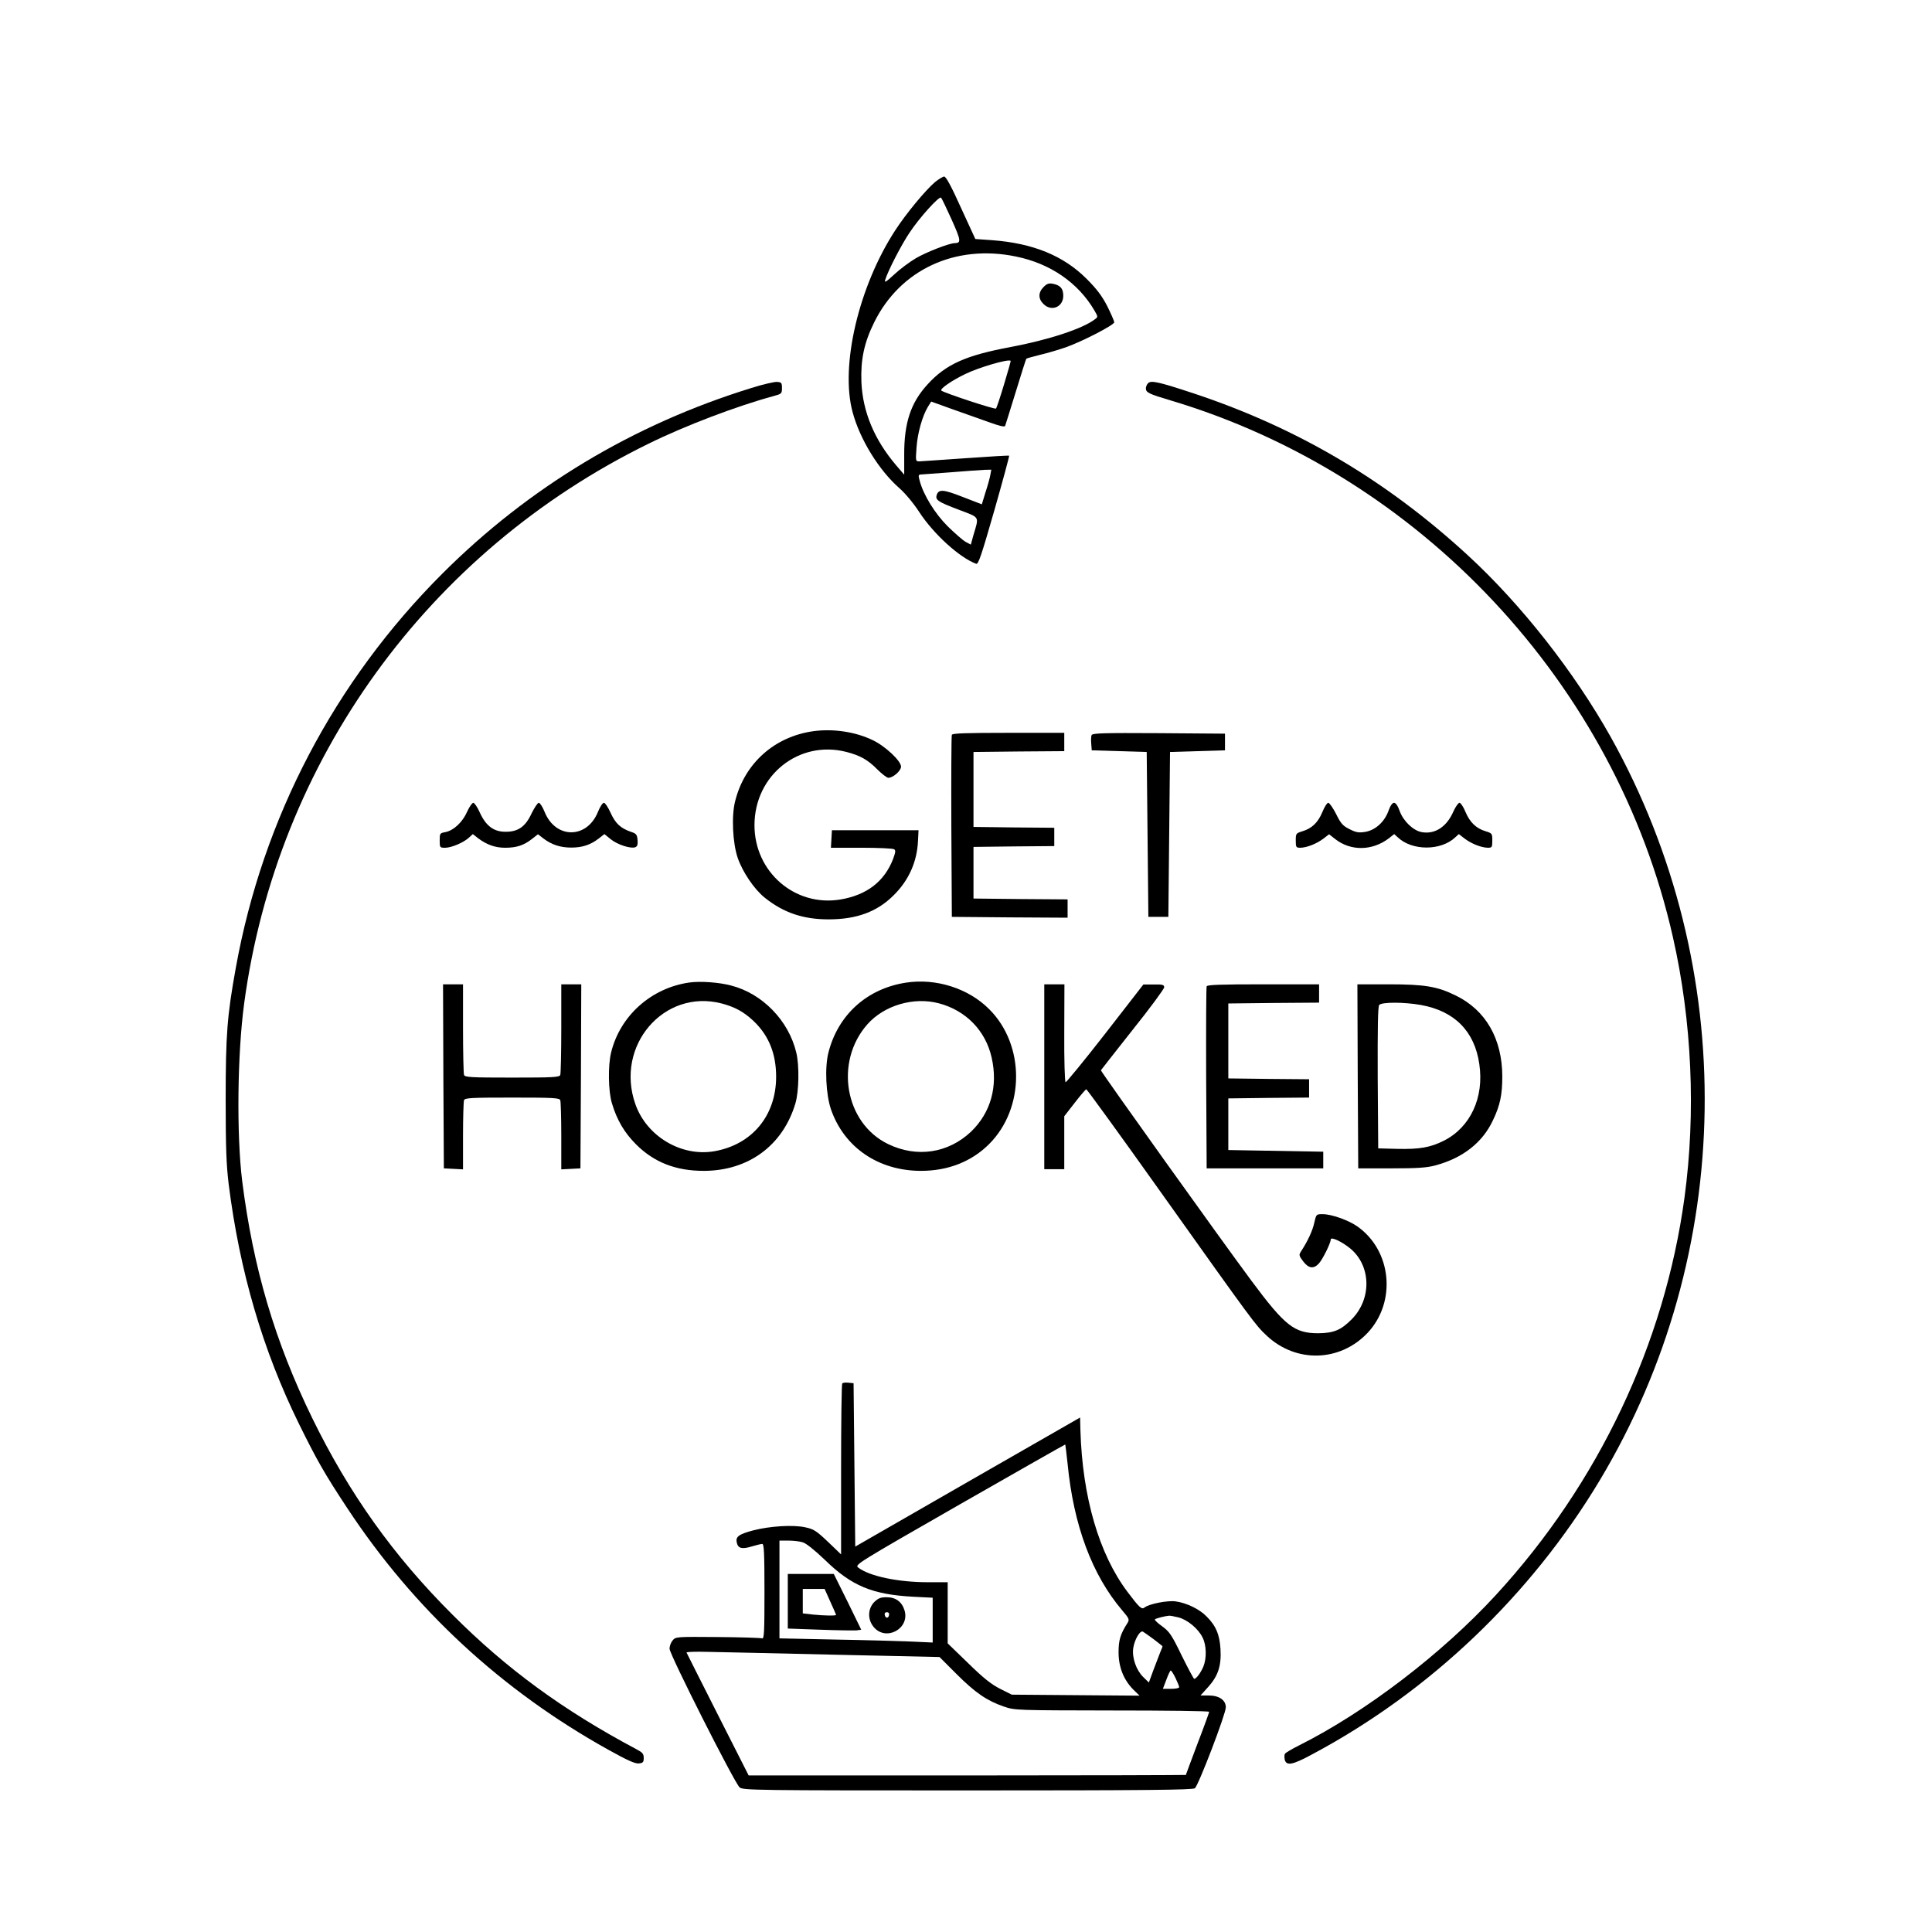 <?xml version="1.0" standalone="no"?>
<!DOCTYPE svg PUBLIC "-//W3C//DTD SVG 20010904//EN"
 "http://www.w3.org/TR/2001/REC-SVG-20010904/DTD/svg10.dtd">
<svg version="1.0" xmlns="http://www.w3.org/2000/svg"
 width="1160pt" height="1160pt" viewBox="0 0 1160 1160"
 preserveAspectRatio="xMidYMid meet">
<g transform="translate(0,1160) scale(0.1,-0.1)"
fill="#000000" stroke="none">
<path d="M5613 10506 c-59 -51 -173 -189 -238 -289 -220 -338 -331 -814 -256
-1091 44 -165 159 -350 281 -457 34 -30 84 -89 119 -143 86 -132 242 -274 342
-311 13 -5 31 48 109 320 51 179 91 327 89 329 -2 2 -119 -5 -259 -15 -140
-10 -266 -18 -279 -19 -24 0 -24 0 -18 84 6 86 35 188 68 243 l20 32 122 -44
c67 -24 166 -59 220 -78 68 -25 99 -32 102 -24 3 7 31 99 64 205 32 106 61
195 63 198 3 3 41 13 84 24 44 10 113 31 154 45 103 37 290 134 290 150 0 7
-19 51 -42 97 -32 62 -63 103 -124 164 -139 139 -322 214 -569 232 l-99 7 -86
187 c-57 127 -90 188 -101 188 -8 0 -34 -16 -56 -34z m101 -225 c56 -125 58
-140 18 -141 -33 0 -173 -55 -234 -91 -37 -22 -95 -65 -129 -97 -50 -46 -60
-52 -54 -32 16 53 96 209 146 283 60 91 179 222 189 210 5 -4 33 -64 64 -132z
m385 -221 c207 -42 374 -157 472 -324 22 -38 22 -39 3 -53 -74 -57 -279 -124
-508 -167 -268 -50 -386 -103 -496 -223 -102 -111 -142 -232 -141 -426 l0
-117 -49 57 c-130 153 -200 319 -208 499 -5 134 16 236 77 359 156 316 487
470 850 395z m-70 -766 c-23 -77 -45 -143 -49 -147 -6 -7 -315 95 -328 108
-10 10 62 60 143 99 82 40 256 91 273 80 2 -1 -16 -64 -39 -140z m-83 -546
c-3 -18 -16 -65 -29 -104 l-22 -72 -114 44 c-117 46 -145 48 -157 12 -9 -30 7
-41 134 -89 128 -49 121 -36 86 -154 l-15 -55 -32 17 c-17 10 -65 52 -107 93
-76 76 -145 187 -168 273 -9 32 -8 37 6 38 9 0 89 7 177 13 88 7 180 14 204
15 l43 1 -6 -32z"/>
<path d="M6266 9877 c-33 -33 -33 -71 -1 -102 47 -48 119 -19 119 49 0 43 -17
63 -61 72 -26 5 -37 1 -57 -19z"/>
<path d="M4510 9270 c-709 -219 -1336 -596 -1855 -1115 -647 -647 -1077 -1467
-1239 -2365 -52 -288 -61 -399 -61 -790 0 -292 4 -394 18 -510 66 -523 204
-996 423 -1441 106 -215 153 -298 289 -504 400 -607 926 -1094 1568 -1451 113
-63 160 -84 182 -82 26 3 30 7 30 33 0 25 -7 33 -45 53 -438 233 -778 481
-1104 808 -353 352 -619 725 -841 1179 -224 459 -355 901 -421 1425 -34 278
-29 760 12 1065 196 1457 1103 2712 2428 3361 221 109 533 227 751 286 48 13
50 15 50 48 0 32 -3 35 -30 37 -16 1 -86 -15 -155 -37z"/>
<path d="M6893 9299 c-7 -7 -13 -21 -13 -30 0 -26 17 -34 148 -73 1498 -447
2673 -1701 3016 -3221 115 -506 139 -1056 70 -1565 -119 -877 -517 -1717
-1131 -2385 -323 -352 -783 -704 -1182 -904 -44 -22 -83 -45 -86 -51 -4 -6 -4
-22 -1 -36 10 -38 47 -31 165 33 707 377 1313 955 1728 1648 814 1360 839
3073 64 4460 -218 389 -536 795 -858 1091 -487 448 -1019 763 -1640 970 -215
71 -262 82 -280 63z"/>
<path d="M4885 7210 c-234 -32 -414 -192 -471 -420 -23 -89 -15 -251 15 -340
30 -87 100 -190 164 -241 112 -89 229 -129 382 -129 169 0 292 46 391 145 91
90 141 202 146 330 l3 60 -260 0 -260 0 -3 -52 -3 -53 183 0 c101 0 189 -4
196 -9 11 -6 9 -18 -6 -59 -52 -135 -159 -217 -318 -243 -272 -44 -514 166
-514 446 0 301 268 514 553 440 82 -21 129 -48 185 -105 27 -27 57 -50 66 -50
28 0 76 42 76 67 0 34 -94 123 -170 159 -103 50 -236 70 -355 54z"/>
<path d="M5715 7188 c-3 -7 -4 -256 -3 -553 l3 -540 348 -3 347 -2 0 55 0 55
-282 2 -283 3 0 155 0 155 243 3 242 2 0 55 0 55 -242 2 -243 3 0 225 0 225
273 3 272 2 0 55 0 55 -335 0 c-259 0 -337 -3 -340 -12z"/>
<path d="M6554 7186 c-3 -8 -4 -31 -2 -52 l3 -39 165 -5 165 -5 5 -495 5 -495
60 0 60 0 5 495 5 495 165 5 165 5 0 50 0 50 -398 3 c-334 2 -398 0 -403 -12z"/>
<path d="M2805 6727 c-27 -63 -81 -113 -130 -123 -34 -6 -35 -8 -35 -50 0 -43
1 -44 33 -44 38 0 113 32 144 62 l22 20 33 -26 c51 -38 101 -56 161 -56 68 0
111 14 160 52 l37 29 35 -27 c48 -36 100 -53 165 -53 66 0 114 16 163 53 l36
28 38 -31 c41 -33 120 -58 147 -48 13 5 16 16 14 43 -3 33 -7 39 -41 50 -62
22 -92 50 -121 114 -15 33 -33 60 -40 60 -8 0 -24 -25 -36 -55 -66 -163 -254
-163 -320 0 -12 30 -28 55 -35 55 -7 0 -26 -29 -43 -63 -37 -81 -82 -112 -158
-111 -70 0 -117 36 -153 115 -14 32 -32 58 -39 59 -7 0 -24 -24 -37 -53z"/>
<path d="M7940 6725 c-26 -63 -63 -99 -120 -116 -39 -12 -40 -14 -40 -56 0
-40 2 -43 28 -43 39 1 97 24 137 54 l35 27 37 -29 c93 -73 222 -71 321 4 l33
26 22 -20 c86 -81 258 -81 344 0 l22 20 35 -27 c41 -31 99 -54 139 -55 25 0
27 3 27 43 0 42 -1 44 -40 56 -57 17 -95 54 -121 116 -12 30 -29 55 -36 55 -7
0 -24 -24 -37 -53 -40 -92 -111 -138 -191 -123 -51 10 -109 66 -131 126 -11
32 -24 50 -34 50 -10 0 -23 -18 -34 -50 -24 -66 -80 -116 -141 -125 -37 -6
-54 -3 -93 17 -40 20 -52 34 -80 91 -19 37 -40 67 -47 67 -7 0 -23 -25 -35
-55z"/>
<path d="M4140 5701 c-229 -32 -417 -199 -471 -421 -19 -78 -17 -232 5 -304
30 -101 75 -177 145 -247 108 -108 239 -159 406 -159 269 0 476 153 551 406
21 72 24 226 5 304 -46 193 -204 355 -392 403 -72 19 -182 27 -249 18z m193
-126 c79 -21 131 -49 189 -103 93 -87 138 -197 138 -337 0 -233 -144 -407
-370 -447 -199 -35 -407 89 -475 282 -124 351 171 695 518 605z"/>
<path d="M5439 5700 c-234 -36 -408 -194 -465 -420 -23 -89 -15 -251 15 -340
79 -229 285 -370 541 -370 163 0 304 56 409 161 215 215 216 594 1 809 -125
126 -320 188 -501 160z m198 -124 c163 -43 281 -165 317 -326 39 -172 -5 -330
-123 -444 -137 -130 -326 -159 -499 -75 -260 126 -323 494 -124 719 101 114
278 166 429 126z"/>
<path d="M2662 5138 l3 -553 58 -3 57 -3 0 200 c0 110 3 206 6 215 5 14 40 16
289 16 249 0 284 -2 289 -16 3 -9 6 -105 6 -215 l0 -200 58 3 57 3 3 553 2
552 -60 0 -60 0 0 -264 c0 -145 -3 -271 -6 -280 -5 -14 -40 -16 -289 -16 -249
0 -284 2 -289 16 -3 9 -6 135 -6 280 l0 264 -60 0 -60 0 2 -552z"/>
<path d="M6270 5135 l0 -555 60 0 60 0 0 159 0 159 63 81 c34 44 65 80 69 81
4 0 209 -282 454 -627 553 -777 561 -788 629 -852 176 -166 440 -159 606 16
176 187 145 498 -65 642 -53 36 -152 71 -204 71 -39 0 -39 0 -51 -52 -10 -47
-39 -110 -81 -174 -12 -19 -10 -25 15 -58 32 -42 62 -46 93 -13 22 23 72 123
72 145 0 18 64 -11 116 -53 128 -105 131 -306 8 -428 -64 -64 -107 -81 -199
-82 -143 0 -199 43 -401 315 -172 231 -904 1254 -904 1264 0 1 86 110 190 242
105 131 190 247 190 256 0 15 -9 18 -62 17 l-63 0 -229 -295 c-126 -162 -234
-293 -238 -292 -5 2 -9 135 -8 296 l1 292 -61 0 -60 0 0 -555z"/>
<path d="M7245 5678 c-3 -7 -4 -256 -3 -553 l3 -540 350 0 350 0 0 50 0 50
-285 5 -285 5 0 155 0 155 243 3 242 2 0 55 0 55 -242 2 -243 3 0 225 0 225
273 3 272 2 0 55 0 55 -335 0 c-259 0 -337 -3 -340 -12z"/>
<path d="M8152 5138 l3 -553 200 0 c159 0 213 4 264 18 164 44 282 137 344
269 44 91 57 155 57 266 -1 225 -99 397 -280 485 -110 54 -184 67 -403 67
l-187 0 2 -552z m379 428 c202 -36 323 -158 351 -355 30 -201 -54 -380 -213
-460 -82 -41 -146 -52 -280 -49 l-114 3 -3 424 c-1 304 1 428 9 437 15 18 148
18 250 0z"/>
<path d="M5057 3294 c-4 -4 -7 -237 -7 -517 l0 -510 -79 76 c-71 67 -85 76
-137 87 -74 16 -213 7 -313 -19 -86 -23 -106 -38 -97 -74 8 -34 31 -40 90 -22
27 8 55 15 63 15 10 0 13 -54 13 -286 0 -243 -2 -285 -14 -281 -8 3 -128 7
-267 8 -251 2 -252 2 -271 -21 -10 -12 -18 -34 -18 -49 0 -34 392 -810 421
-833 20 -17 100 -18 1368 -18 1075 0 1351 3 1365 13 21 15 186 446 186 486 0
43 -40 71 -102 71 l-50 0 45 50 c61 67 81 129 75 229 -5 87 -28 141 -85 197
-42 43 -119 80 -184 89 -48 7 -160 -15 -186 -36 -18 -15 -31 -3 -104 94 -170
226 -270 568 -282 969 l-2 77 -675 -387 -675 -388 -5 491 -5 490 -30 3 c-17 2
-34 0 -38 -4z m1353 -483 c36 -370 147 -667 328 -880 42 -49 44 -55 32 -75
-43 -67 -54 -103 -54 -176 0 -89 30 -165 88 -224 l38 -37 -384 3 -383 3 -70
35 c-53 27 -99 63 -192 154 l-123 119 0 183 0 184 -119 0 c-178 0 -351 36
-418 88 -22 17 -12 23 609 379 348 199 633 361 634 360 1 -1 7 -53 14 -116z
m-1591 -471 c21 -6 70 -45 135 -107 159 -155 284 -207 529 -220 l117 -6 0
-135 0 -134 -132 6 c-73 3 -280 9 -460 12 l-328 7 0 293 0 294 53 0 c28 0 67
-4 86 -10z m2256 -451 c53 -13 119 -67 145 -120 24 -46 26 -125 5 -176 -16
-37 -42 -73 -55 -73 -3 0 -37 63 -75 140 -61 126 -74 144 -118 176 -27 19 -46
38 -43 41 5 6 61 20 84 22 7 1 33 -4 57 -10z m-147 -132 c28 -22 52 -40 52
-42 0 -1 -6 -18 -14 -36 -7 -19 -26 -67 -41 -107 l-27 -74 -34 33 c-42 41 -68
116 -60 173 8 53 42 110 59 99 7 -4 36 -25 65 -46z m-1920 -92 l633 -14 103
-103 c111 -111 182 -160 285 -195 65 -22 72 -22 649 -23 320 0 582 -3 582 -8
0 -4 -31 -90 -70 -191 -38 -102 -70 -186 -70 -188 0 -1 -591 -3 -1312 -3
l-1313 0 -185 365 c-102 201 -186 369 -188 373 -1 4 55 6 125 4 71 -1 413 -9
761 -17z m2050 -140 c12 -25 22 -50 22 -55 0 -6 -22 -10 -49 -10 l-49 0 21 55
c11 30 23 55 26 55 4 0 17 -20 29 -45z"/>
<path d="M4730 1986 l0 -164 193 -7 c105 -4 205 -5 220 -4 l28 4 -82 168 -83
167 -138 0 -138 0 0 -164z m255 -2 c19 -42 35 -78 35 -80 0 -6 -70 -5 -139 2
l-61 7 0 73 0 74 65 0 66 0 34 -76z"/>
<path d="M5249 1981 c-39 -40 -41 -105 -3 -150 73 -88 218 -10 185 100 -16 52
-53 79 -108 79 -36 0 -50 -6 -74 -29z m89 -78 c-4 -22 -22 -20 -26 1 -2 10 3
16 13 16 10 0 15 -7 13 -17z"/>
</g>
</svg>

